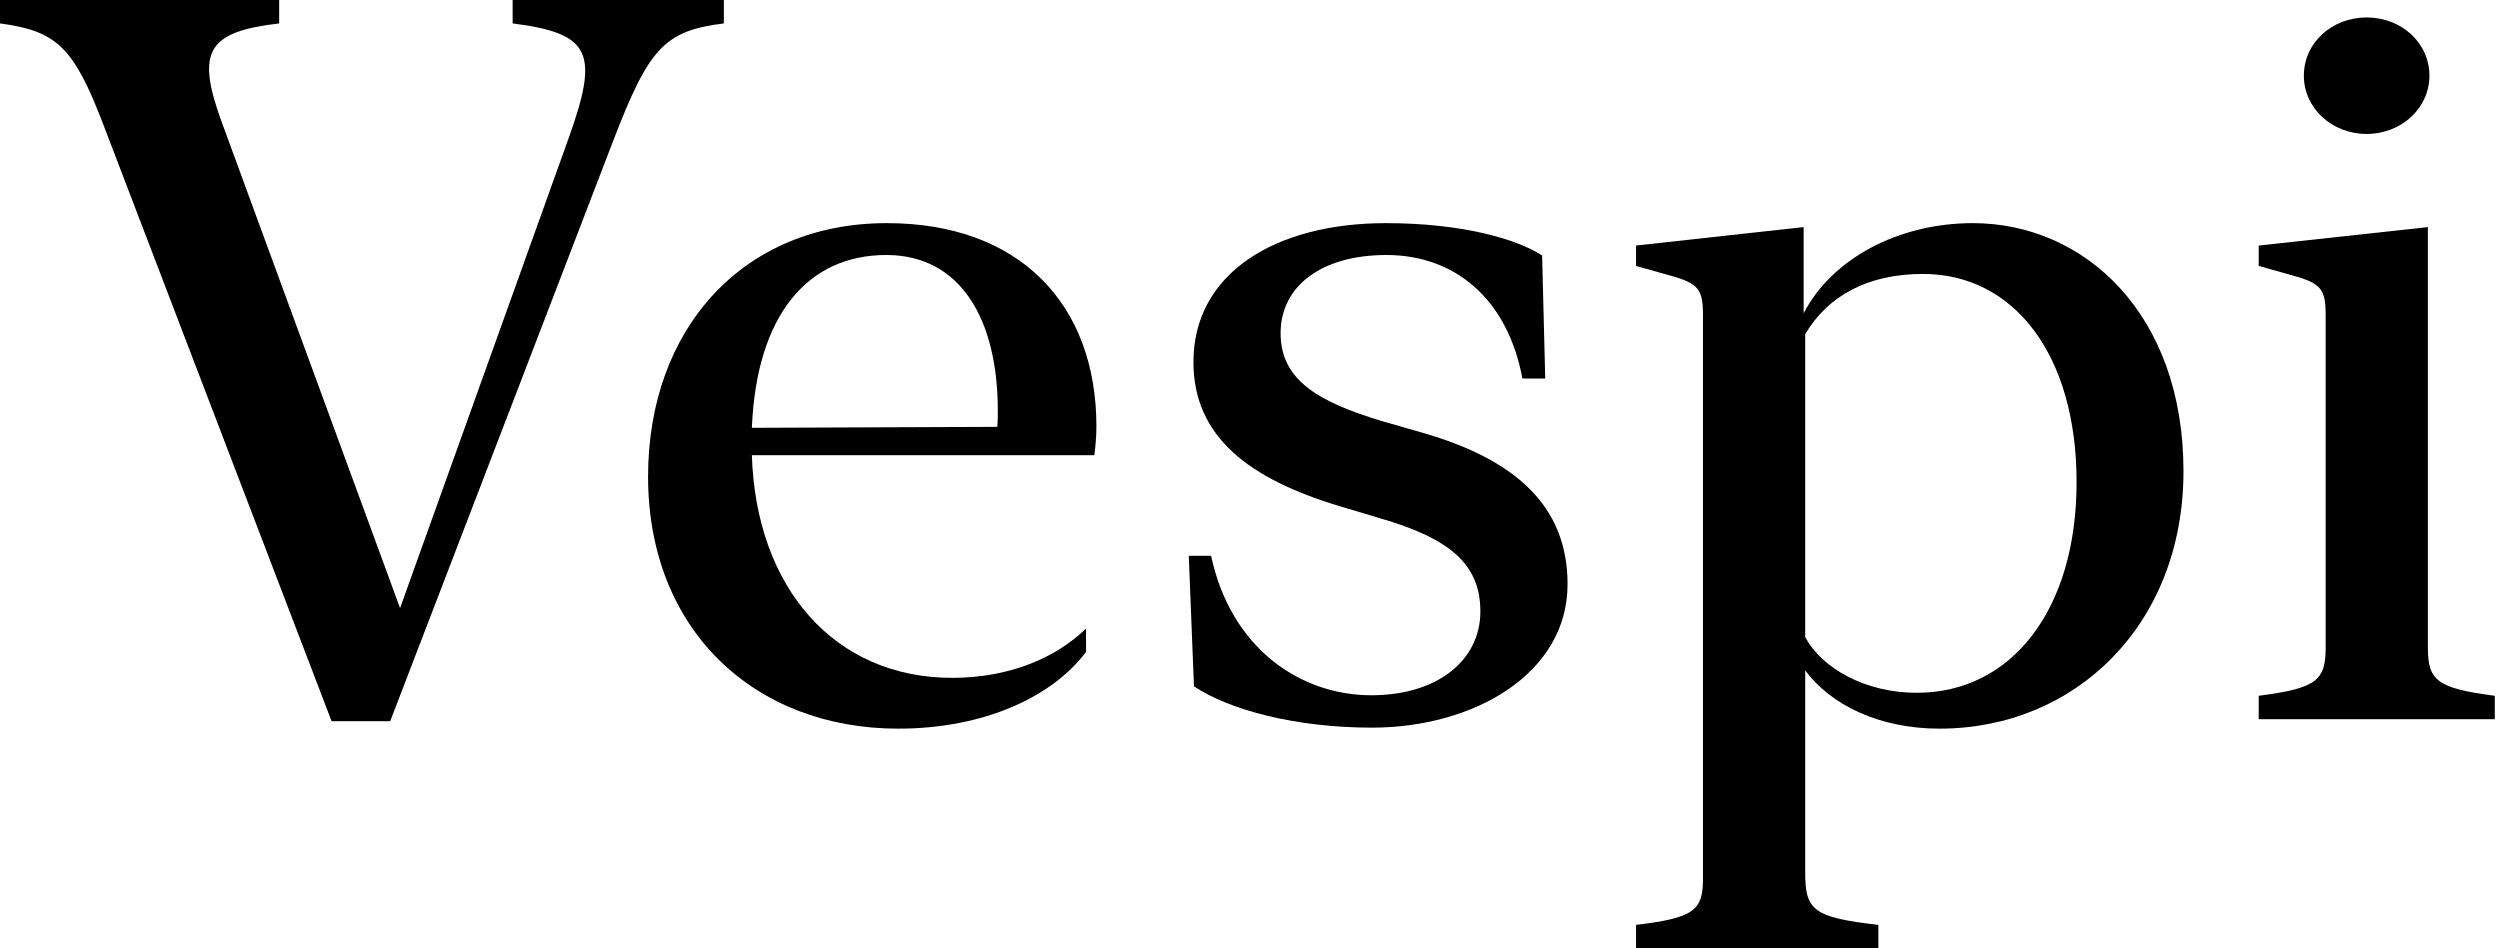 <svg width="87" height="33" viewBox="0 0 87 33" fill="none" xmlns="http://www.w3.org/2000/svg">
<path d="M3.575 4.281L11.539 25.097H13.579L21.344 4.888C22.59 1.647 23.131 1.075 25.19 0.815V0H17.84V0.815C20.567 1.161 20.856 1.837 19.791 4.801L13.922 21.162L7.728 4.281C6.808 1.785 7.205 1.109 9.715 0.815V0H0V0.815C1.968 1.075 2.564 1.647 3.575 4.281Z" fill="black"/>
<path d="M22.553 16.587C22.553 21.925 26.255 25.357 31.257 25.357C34.255 25.357 36.62 24.247 37.794 22.688V21.873C36.746 22.895 35.121 23.589 33.135 23.589C29.036 23.589 26.309 20.452 26.165 15.841H38.083C38.119 15.581 38.155 15.2 38.155 14.836C38.155 10.607 35.501 7.765 30.86 7.765C25.84 7.765 22.553 11.456 22.553 16.587ZM30.842 8.874C33.406 8.874 34.724 11.075 34.724 14.299C34.724 14.507 34.724 14.68 34.706 14.854L26.165 14.888C26.327 10.954 28.115 8.874 30.842 8.874Z" fill="black"/>
<path d="M41.532 12.6C41.532 15.2 43.464 16.673 46.66 17.627L48.05 18.043C50.488 18.753 51.517 19.654 51.517 21.284C51.517 22.965 50.037 24.195 47.725 24.195C45.233 24.195 42.832 22.549 42.146 19.342H41.369L41.55 23.883C42.76 24.698 45.071 25.322 47.743 25.322C51.282 25.322 54.551 23.45 54.551 20.33C54.551 17.575 52.691 15.98 49.513 15.062L48.123 14.663C45.865 13.987 44.565 13.224 44.565 11.595C44.565 9.966 45.974 8.874 48.249 8.874C50.596 8.874 52.456 10.364 52.98 13.172H53.774L53.666 8.891C52.763 8.302 50.831 7.765 48.231 7.765C44.367 7.765 41.532 9.515 41.532 12.6Z" fill="black"/>
<path d="M75.985 16.396C75.985 10.919 72.536 7.765 68.654 7.765C66.053 7.765 63.742 9.013 62.767 10.902V7.903L56.934 8.545V9.255L58.108 9.585C59.119 9.862 59.264 10.07 59.264 10.988V30.556C59.264 31.665 58.993 31.943 56.934 32.185V33H65.367V32.185C63.074 31.925 62.821 31.665 62.821 30.348V23.329C63.706 24.525 65.385 25.357 67.498 25.357C72.211 25.357 75.985 21.752 75.985 16.396ZM72.265 16.777C72.265 21.214 70.008 24.109 66.703 24.109C64.916 24.109 63.399 23.259 62.821 22.168V11.63C63.616 10.278 65.024 9.533 66.92 9.533C70.08 9.533 72.265 12.34 72.265 16.777Z" fill="black"/>
<path d="M82.359 4.662C83.569 4.662 84.544 3.761 84.544 2.634C84.544 1.491 83.569 0.607 82.359 0.607C81.149 0.607 80.174 1.491 80.174 2.634C80.174 3.761 81.149 4.662 82.359 4.662ZM84.49 7.903L78.603 8.545V9.255L79.777 9.585C80.788 9.862 80.933 10.07 80.933 10.988V22.532C80.933 23.675 80.626 23.953 78.603 24.213V25.027H86.819V24.213C84.797 23.953 84.49 23.675 84.49 22.532V7.903Z" fill="black"/>
</svg>
